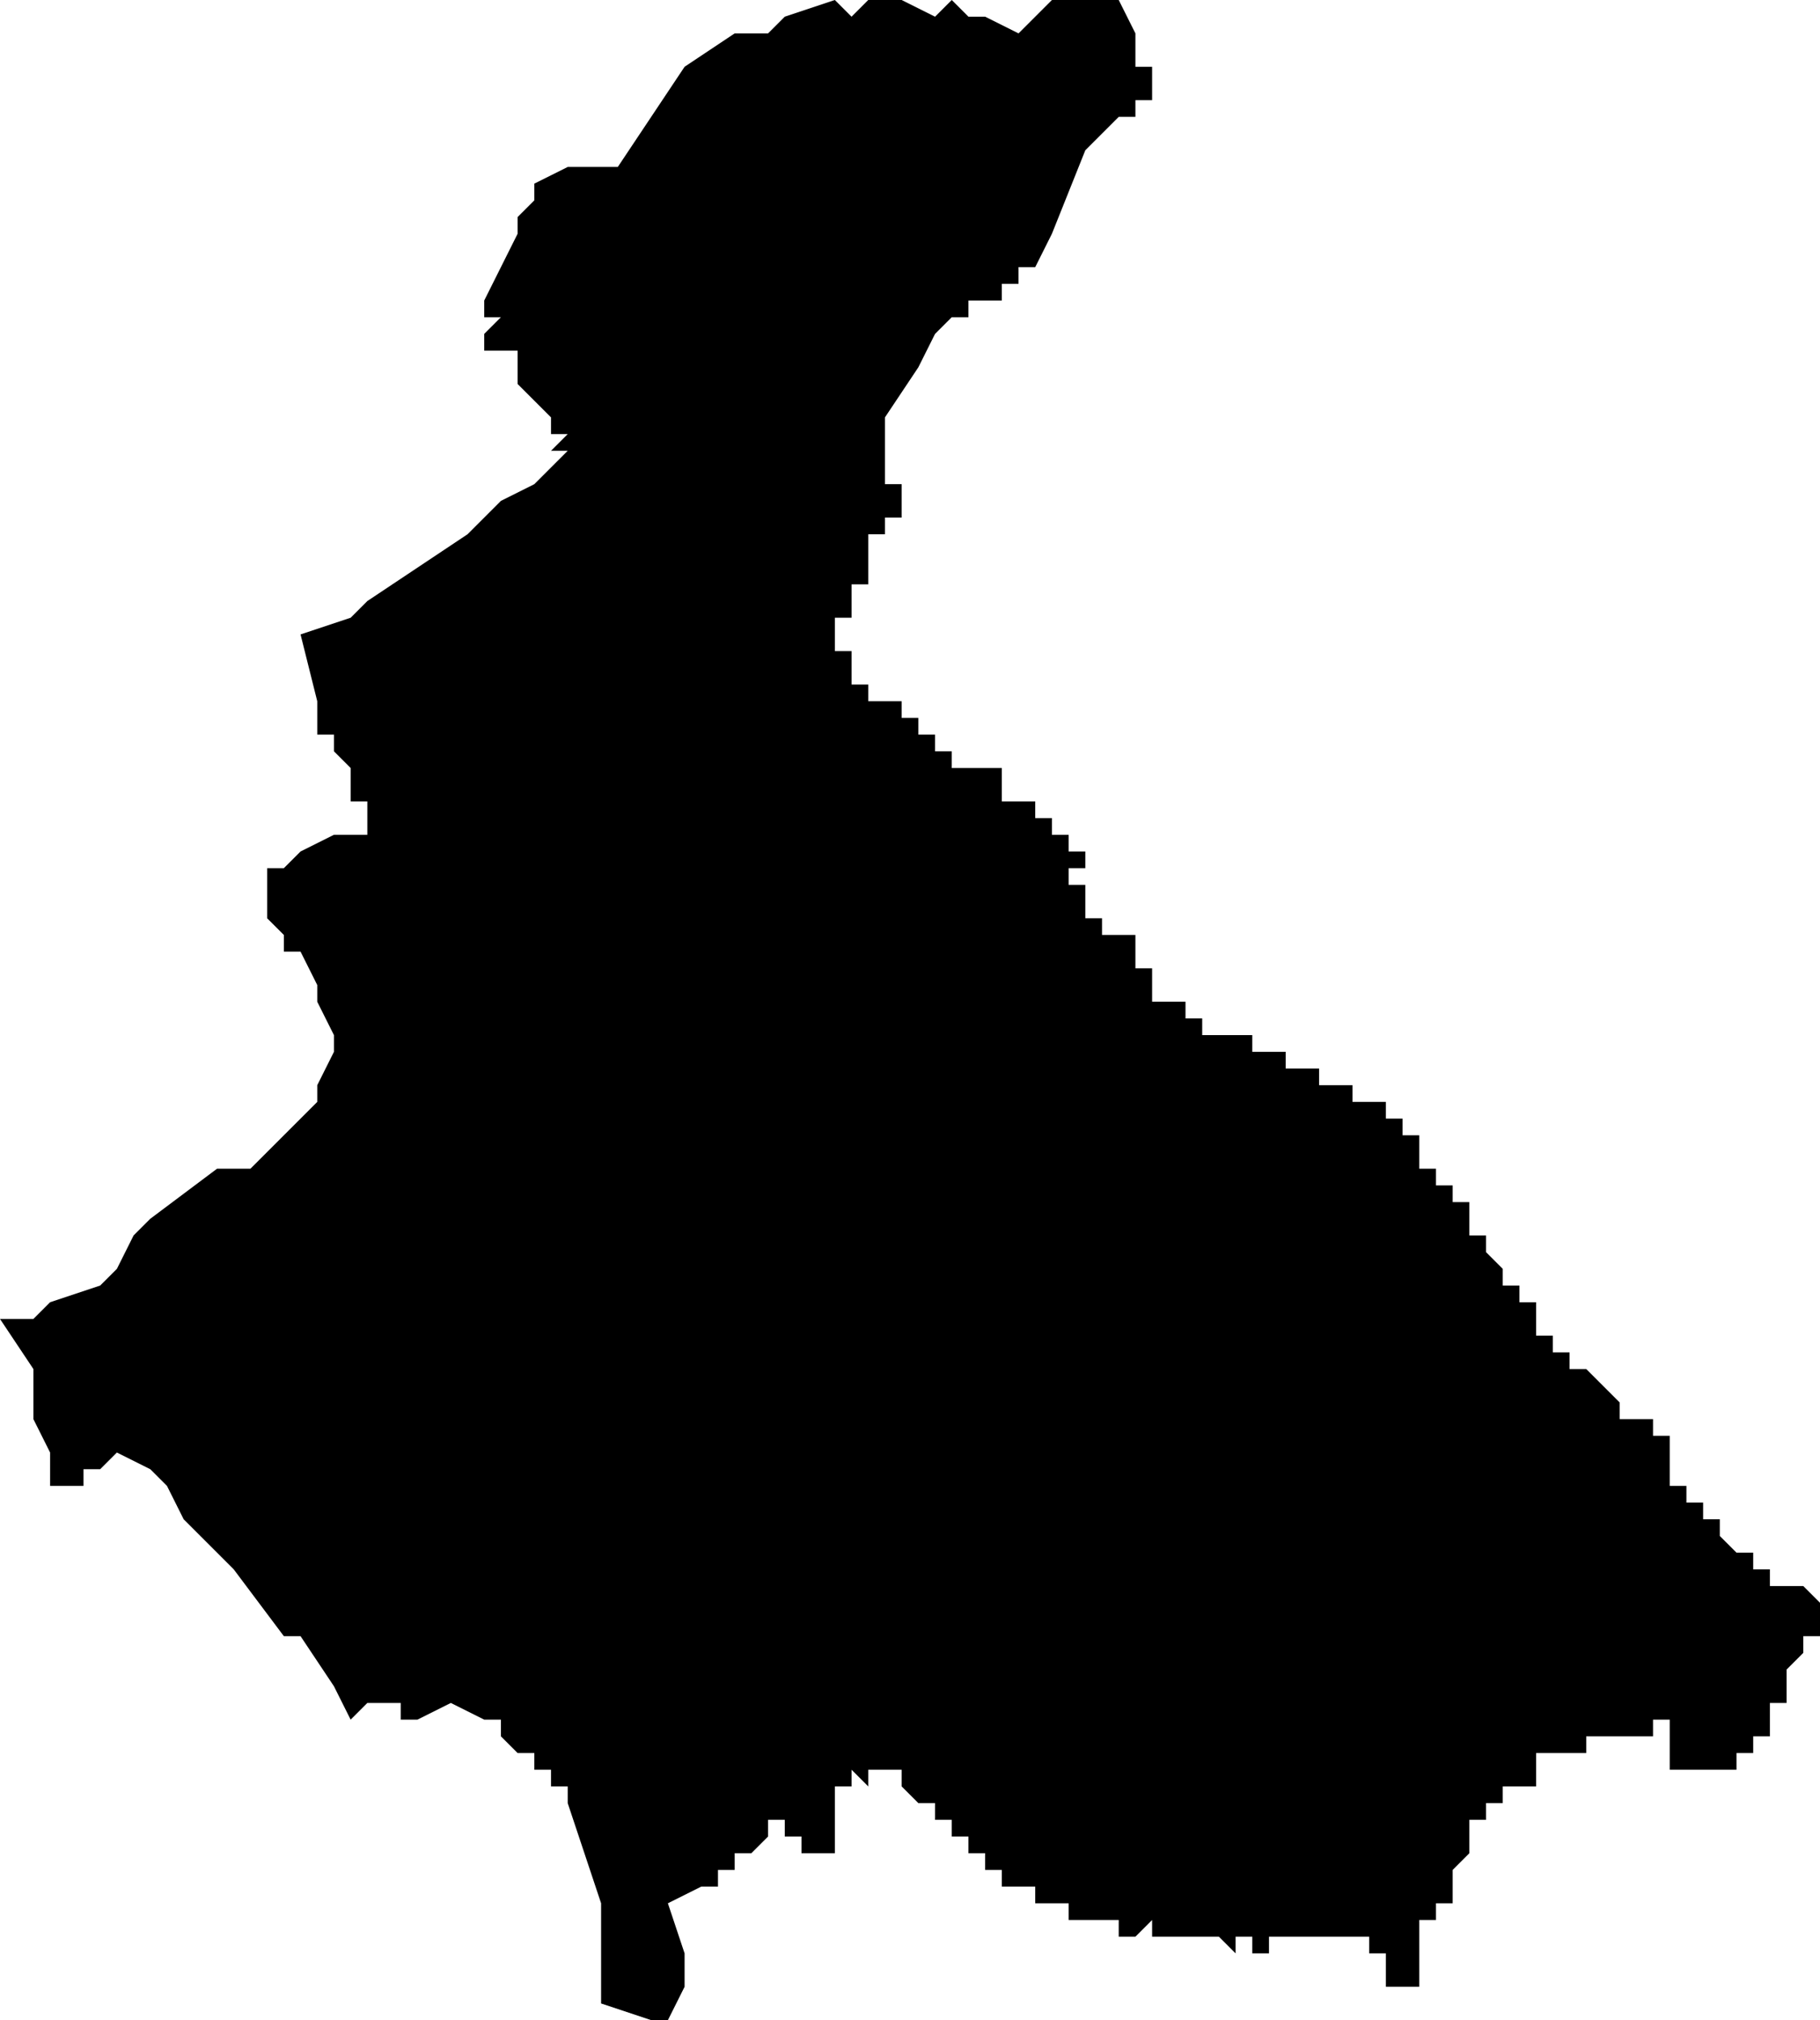 <?xml version="1.0" standalone="no"?><!DOCTYPE svg PUBLIC "-//W3C//DTD SVG 1.1//EN" "http://www.w3.org/Graphics/SVG/1.1/DTD/svg11.dtd"><svg xmlns="http://www.w3.org/2000/svg" viewBox="341 518 109 121" version = "1.1">
<g id="50202" ><path d="M 408,518 L 409,520 L 409,521 L 409,522 L 410,522 L 410,523 L 410,524 L 409,524 L 409,525 L 408,525 L 406,527 L 404,532 L 403,534 L 402,534 L 402,535 L 401,535 L 401,536 L 400,536 L 399,536 L 399,537 L 398,537 L 397,538 L 396,540 L 394,543 L 394,544 L 394,545 L 394,546 L 394,547 L 395,547 L 395,548 L 395,549 L 394,549 L 394,550 L 393,550 L 393,551 L 393,552 L 393,553 L 392,553 L 392,554 L 392,555 L 391,555 L 391,556 L 391,557 L 392,557 L 392,558 L 392,559 L 393,559 L 393,560 L 394,560 L 395,560 L 395,561 L 396,561 L 396,562 L 397,562 L 397,563 L 398,563 L 398,564 L 399,564 L 400,564 L 401,564 L 401,565 L 401,566 L 402,566 L 403,566 L 403,567 L 404,567 L 404,568 L 405,568 L 405,569 L 406,569 L 406,570 L 405,570 L 405,571 L 406,571 L 406,572 L 406,573 L 407,573 L 407,574 L 408,574 L 409,574 L 409,575 L 409,576 L 410,576 L 410,577 L 410,578 L 411,578 L 412,578 L 412,579 L 413,579 L 413,580 L 414,580 L 414,579 L 414,580 L 415,580 L 416,580 L 416,581 L 417,581 L 418,581 L 418,582 L 419,582 L 420,582 L 420,583 L 421,583 L 422,583 L 422,584 L 423,584 L 424,584 L 424,585 L 425,585 L 425,586 L 426,586 L 426,587 L 426,588 L 427,588 L 427,589 L 428,589 L 428,590 L 429,590 L 429,591 L 429,592 L 430,592 L 430,593 L 431,594 L 431,595 L 432,595 L 432,596 L 433,596 L 433,597 L 433,598 L 434,598 L 434,599 L 435,599 L 435,600 L 436,600 L 437,601 L 438,602 L 438,603 L 439,603 L 440,603 L 440,604 L 441,604 L 441,605 L 441,606 L 441,607 L 442,607 L 442,608 L 443,608 L 443,609 L 444,609 L 444,610 L 445,611 L 446,611 L 446,612 L 447,612 L 447,613 L 448,613 L 449,613 L 449,614 L 449,613 L 450,614 L 450,615 L 450,616 L 449,616 L 449,617 L 448,618 L 448,619 L 448,620 L 447,620 L 447,621 L 447,622 L 446,622 L 446,623 L 445,623 L 445,624 L 444,624 L 443,624 L 442,624 L 441,624 L 441,623 L 441,622 L 440,622 L 441,622 L 441,621 L 440,621 L 440,622 L 439,622 L 438,622 L 438,621 L 438,622 L 437,622 L 436,622 L 436,623 L 435,623 L 434,623 L 433,623 L 433,624 L 433,625 L 432,625 L 432,624 L 432,625 L 431,625 L 431,626 L 430,626 L 430,627 L 429,627 L 429,628 L 429,629 L 428,630 L 428,631 L 428,632 L 427,632 L 427,633 L 426,633 L 426,634 L 426,635 L 426,636 L 426,637 L 425,637 L 424,637 L 424,636 L 424,635 L 423,635 L 423,634 L 422,634 L 421,634 L 420,634 L 419,634 L 418,634 L 417,634 L 417,635 L 416,635 L 416,634 L 415,634 L 415,635 L 414,634 L 413,634 L 412,634 L 411,634 L 410,634 L 410,633 L 409,634 L 408,634 L 408,633 L 407,633 L 406,633 L 405,633 L 405,632 L 404,632 L 403,632 L 403,631 L 402,631 L 401,631 L 401,630 L 400,630 L 400,629 L 399,629 L 399,628 L 398,628 L 398,627 L 397,627 L 397,626 L 396,626 L 395,625 L 395,624 L 394,624 L 394,623 L 394,624 L 393,624 L 393,625 L 392,624 L 391,624 L 392,624 L 392,625 L 391,625 L 391,626 L 391,627 L 391,628 L 391,629 L 390,629 L 389,629 L 389,628 L 388,628 L 388,627 L 387,627 L 387,628 L 386,629 L 385,629 L 385,630 L 384,630 L 384,631 L 383,631 L 381,632 L 382,635 L 382,637 L 381,639 L 380,639 L 377,638 L 377,636 L 377,635 L 377,632 L 376,629 L 375,626 L 375,625 L 374,625 L 374,624 L 373,624 L 373,623 L 372,623 L 371,622 L 371,621 L 370,621 L 368,620 L 366,621 L 365,621 L 365,620 L 364,620 L 363,620 L 362,621 L 361,619 L 359,616 L 358,616 L 355,612 L 352,609 L 351,607 L 350,606 L 348,605 L 347,606 L 346,606 L 346,607 L 344,607 L 344,605 L 343,603 L 343,602 L 343,601 L 343,600 L 341,597 L 343,597 L 344,596 L 347,595 L 348,594 L 349,592 L 350,591 L 354,588 L 356,588 L 358,586 L 359,585 L 360,584 L 360,583 L 361,581 L 361,580 L 360,578 L 360,577 L 359,575 L 358,575 L 358,574 L 357,573 L 357,572 L 357,571 L 357,570 L 358,570 L 359,569 L 361,568 L 362,568 L 363,568 L 363,567 L 363,566 L 362,566 L 362,565 L 362,564 L 361,563 L 361,562 L 360,562 L 360,561 L 360,560 L 359,556 L 362,555 L 363,554 L 366,552 L 369,550 L 371,548 L 373,547 L 374,546 L 375,545 L 374,545 L 375,544 L 374,544 L 374,543 L 373,542 L 372,541 L 372,540 L 372,539 L 371,539 L 370,539 L 370,538 L 371,537 L 370,537 L 370,536 L 371,534 L 372,532 L 372,531 L 373,530 L 373,529 L 375,528 L 376,528 L 377,528 L 378,528 L 380,525 L 382,522 L 385,520 L 387,520 L 388,519 L 391,518 L 392,519 L 393,518 L 395,518 L 397,519 L 398,518 L 399,519 L 400,519 L 402,520 L 403,519 L 404,518 L 406,518 L 408,518 " /></g>
</svg>
